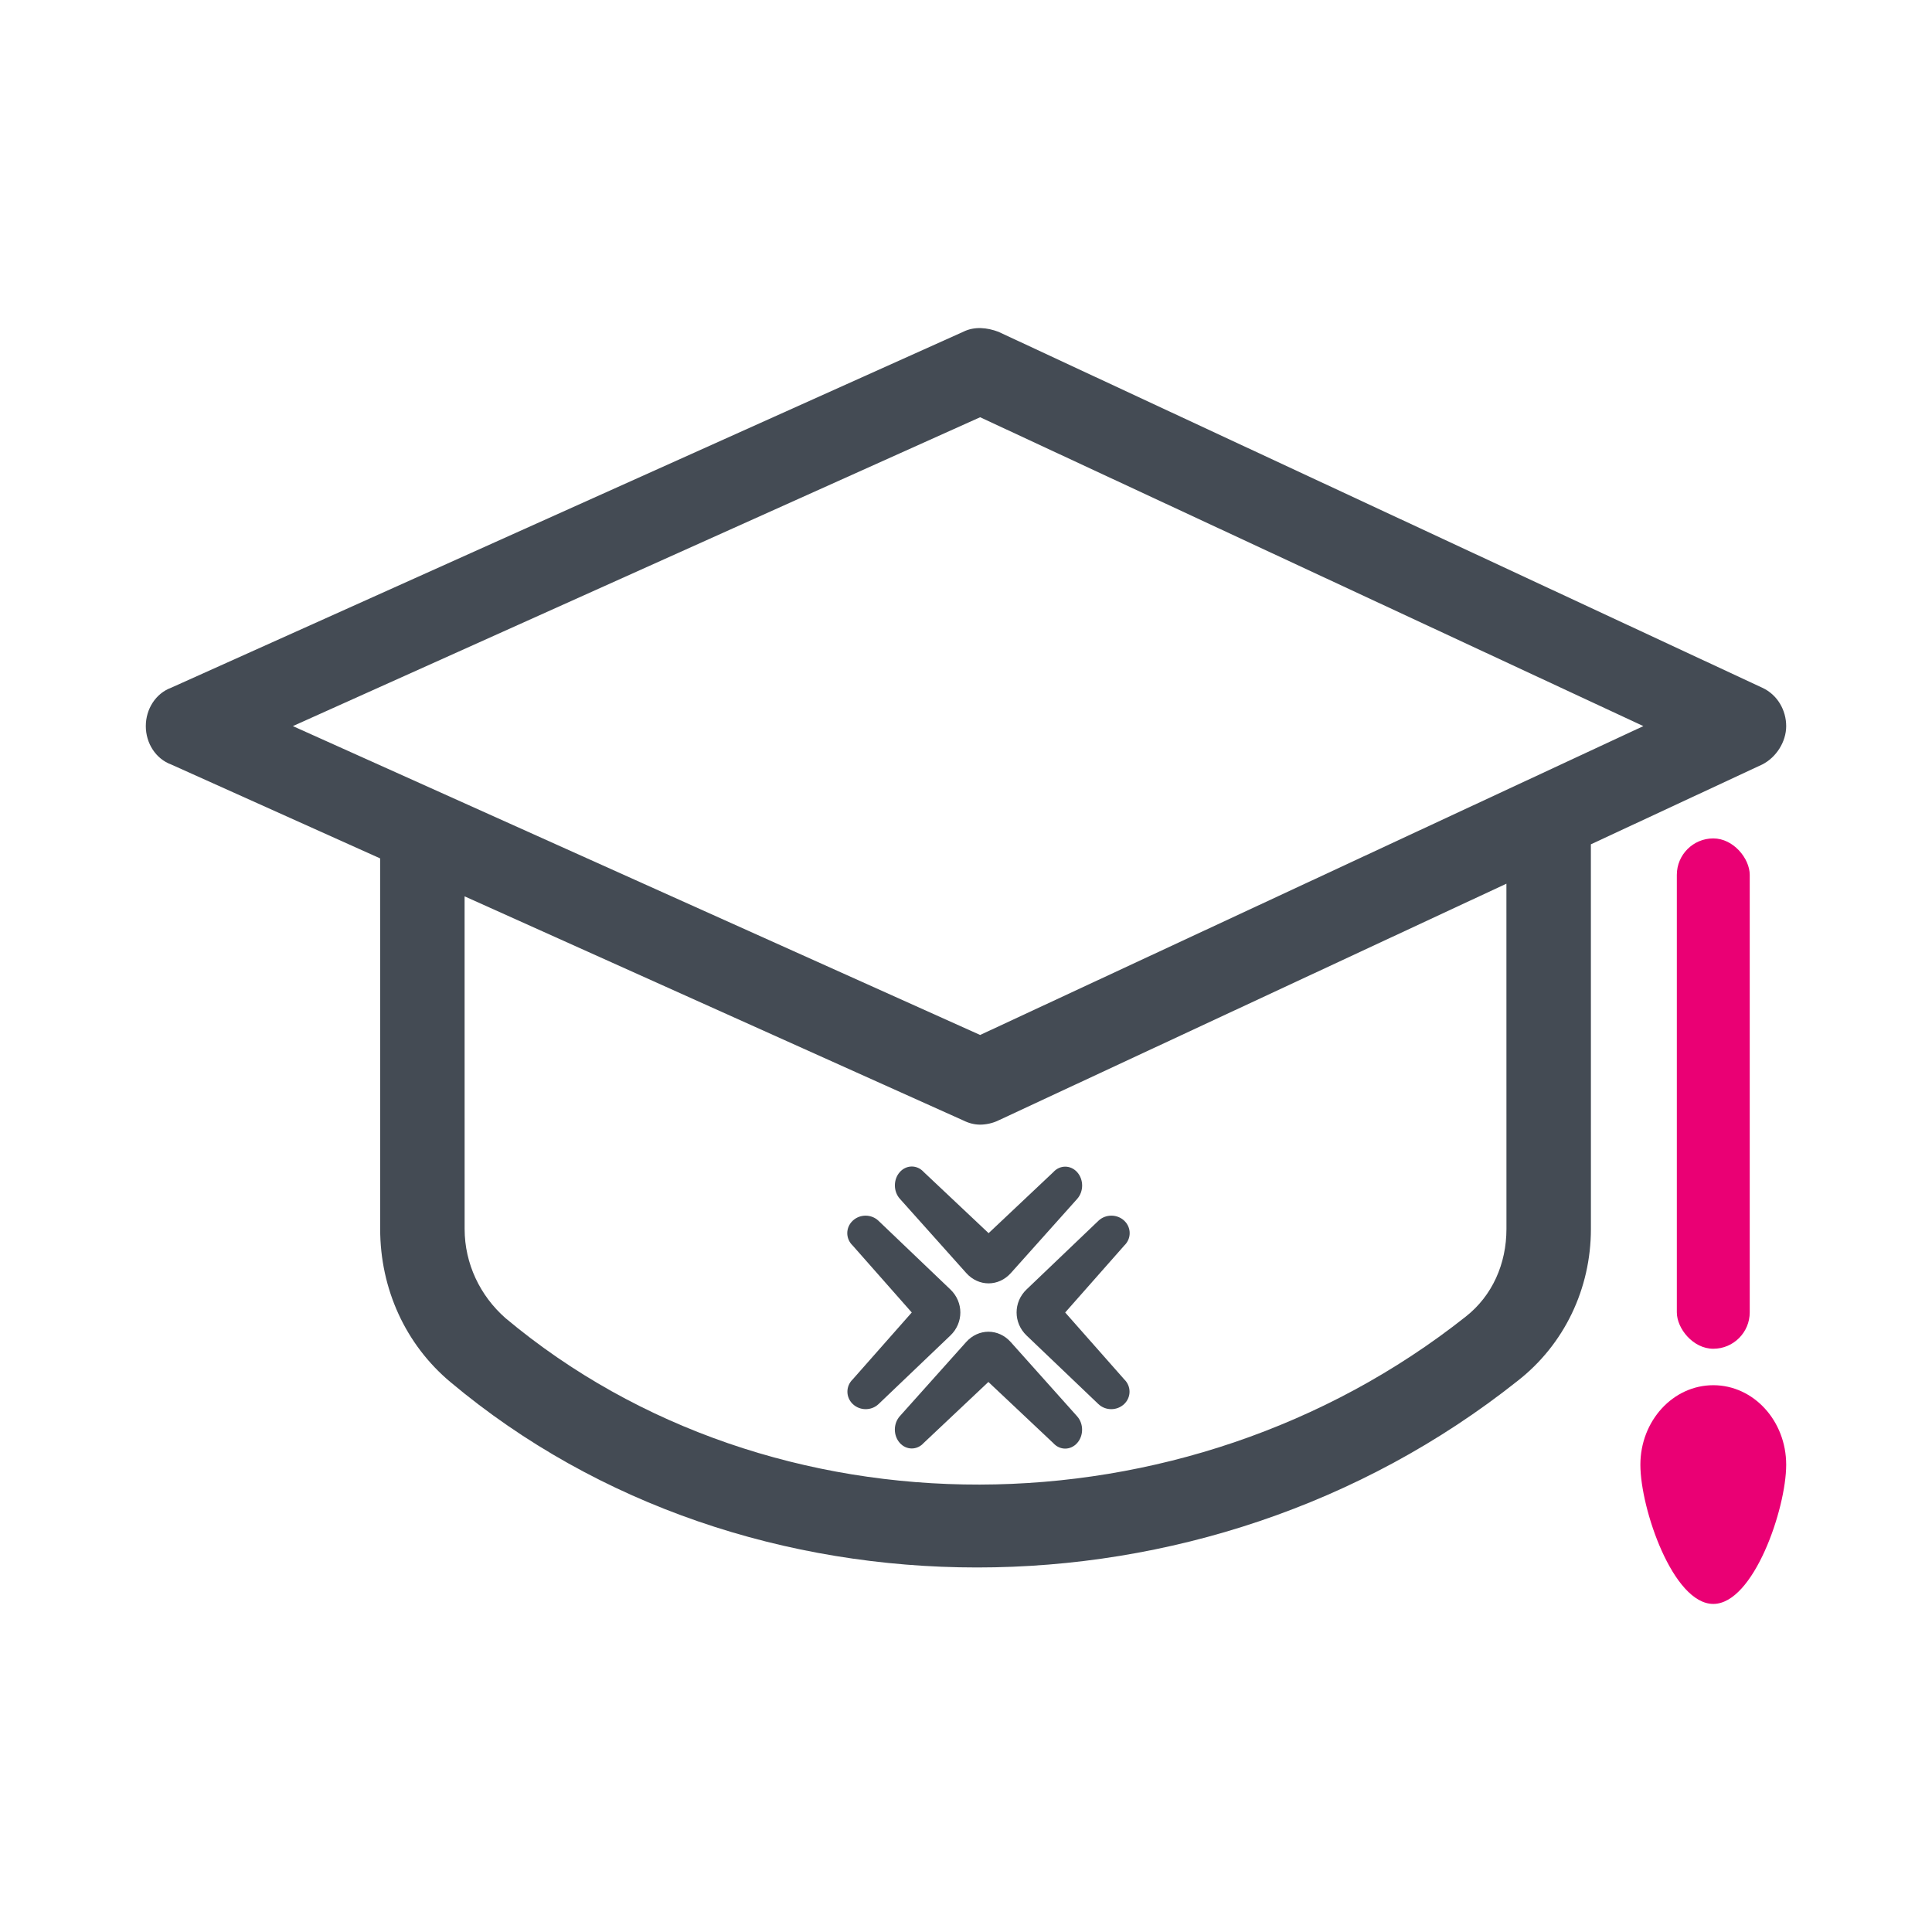 <?xml version="1.0" encoding="UTF-8"?>
<svg width="53px" height="53px" viewBox="0 0 53 53" version="1.1" xmlns="http://www.w3.org/2000/svg" xmlns:xlink="http://www.w3.org/1999/xlink">
    <!-- Generator: Sketch 63.1 (92452) - https://sketch.com -->
    <title>Icon / University</title>
    <desc>Created with Sketch.</desc>
    <g id="Icon-/-University" stroke="none" stroke-width="1" fill="none" fill-rule="evenodd">
        <g id="Group" transform="translate(4, 9)">
            <g id="icons8-student_male" fill="#444B54" fill-rule="nonzero">
                <path d="M23.392,0.103 L44.341,9.865 C44.767,10.06 45,10.49 45,10.919 C45,11.349 44.728,11.778 44.341,11.973 L39.642,14.162 L39.643,24.713 C39.643,26.356 38.909,27.885 37.635,28.879 C33.309,32.318 28.018,34 22.804,34 C17.59,34 12.415,32.318 8.36,28.917 C7.124,27.885 6.429,26.356 6.429,24.713 L6.428,14.548 L0.698,11.973 C0.272,11.817 0,11.388 0,10.919 C0,10.45 0.272,10.021 0.698,9.865 L22.422,0.103 C22.733,-0.053 23.082,-0.014 23.392,0.103 Z M37.325,15.242 L23.392,21.735 C23.237,21.813 23.043,21.852 22.888,21.852 C22.733,21.852 22.578,21.813 22.422,21.735 L8.745,15.589 L8.746,24.713 C8.746,25.668 9.171,26.547 9.866,27.159 C17.165,33.274 28.481,33.236 36.206,27.121 C36.939,26.547 37.326,25.668 37.326,24.713 L37.325,15.242 Z M22.888,2.446 L4.034,10.919 L22.888,19.392 L41.082,10.919 L22.888,2.446 Z" id="Combined-Shape"></path>
            </g>
            <rect id="Rectangle" fill="#EA0074" x="42" y="14" width="2" height="14" rx="1"></rect>
            <path d="M43,35 C44.105,35 45,32.387 45,31.182 C45,29.977 44.105,29 43,29 C41.895,29 41,29.977 41,31.182 C41,32.387 41.895,35 43,35 Z" id="Oval" fill="#EA0074"></path>
        </g>
        <g id="isotipo-2" transform="translate(23, 32)" fill="#444B54">
            <g id="isotipo">
                <path d="M4.114,5.911 L5.893,7.587 C6.074,7.79 6.368,7.79 6.549,7.587 C6.73,7.385 6.73,7.056 6.549,6.854 L4.726,4.815 C4.389,4.439 3.841,4.439 3.504,4.816 L1.684,6.85 C1.594,6.952 1.548,7.084 1.548,7.217 C1.548,7.35 1.594,7.482 1.684,7.584 C1.865,7.786 2.159,7.786 2.34,7.584 L4.114,5.911 Z" id="up-arrow"></path>
                <path d="M4.114,1.377 L5.893,3.054 C6.074,3.256 6.368,3.256 6.549,3.054 C6.73,2.852 6.73,2.523 6.549,2.321 L4.726,0.282 C4.389,-0.094 3.841,-0.094 3.504,0.282 L1.684,2.317 C1.594,2.418 1.548,2.551 1.548,2.684 C1.548,2.816 1.594,2.949 1.684,3.05 C1.865,3.252 2.159,3.252 2.34,3.05 L4.114,1.377 Z" id="top-arrow" transform="translate(4.117, 1.603) rotate(-180) translate(-4.117, -1.603) "></path>
                <path d="M6.437,3.785 L8.275,5.407 C8.462,5.603 8.766,5.603 8.953,5.407 C9.14,5.211 9.14,4.893 8.953,4.697 L7.069,2.725 C6.721,2.361 6.155,2.361 5.806,2.725 L3.926,4.694 C3.832,4.792 3.785,4.92 3.785,5.049 C3.785,5.177 3.832,5.305 3.926,5.404 C4.113,5.599 4.416,5.599 4.603,5.404 L6.437,3.785 Z" id="rigth-arrow" transform="translate(6.439, 4.003) rotate(-90) translate(-6.439, -4.003) "></path>
                <path d="M1.792,3.785 L3.63,5.407 C3.817,5.603 4.12,5.603 4.307,5.407 C4.495,5.211 4.495,4.893 4.307,4.697 L2.423,2.725 C2.075,2.361 1.509,2.361 1.161,2.725 L-0.719,4.694 C-0.813,4.792 -0.86,4.92 -0.86,5.049 C-0.86,5.177 -0.813,5.305 -0.719,5.404 C-0.532,5.599 -0.229,5.599 -0.042,5.404 L1.792,3.785 Z" id="left-arrow" transform="translate(1.794, 4.003) scale(-1, 1) rotate(-90) translate(-1.794, -4.003) "></path>
            </g>
        </g>
    </g>
</svg>